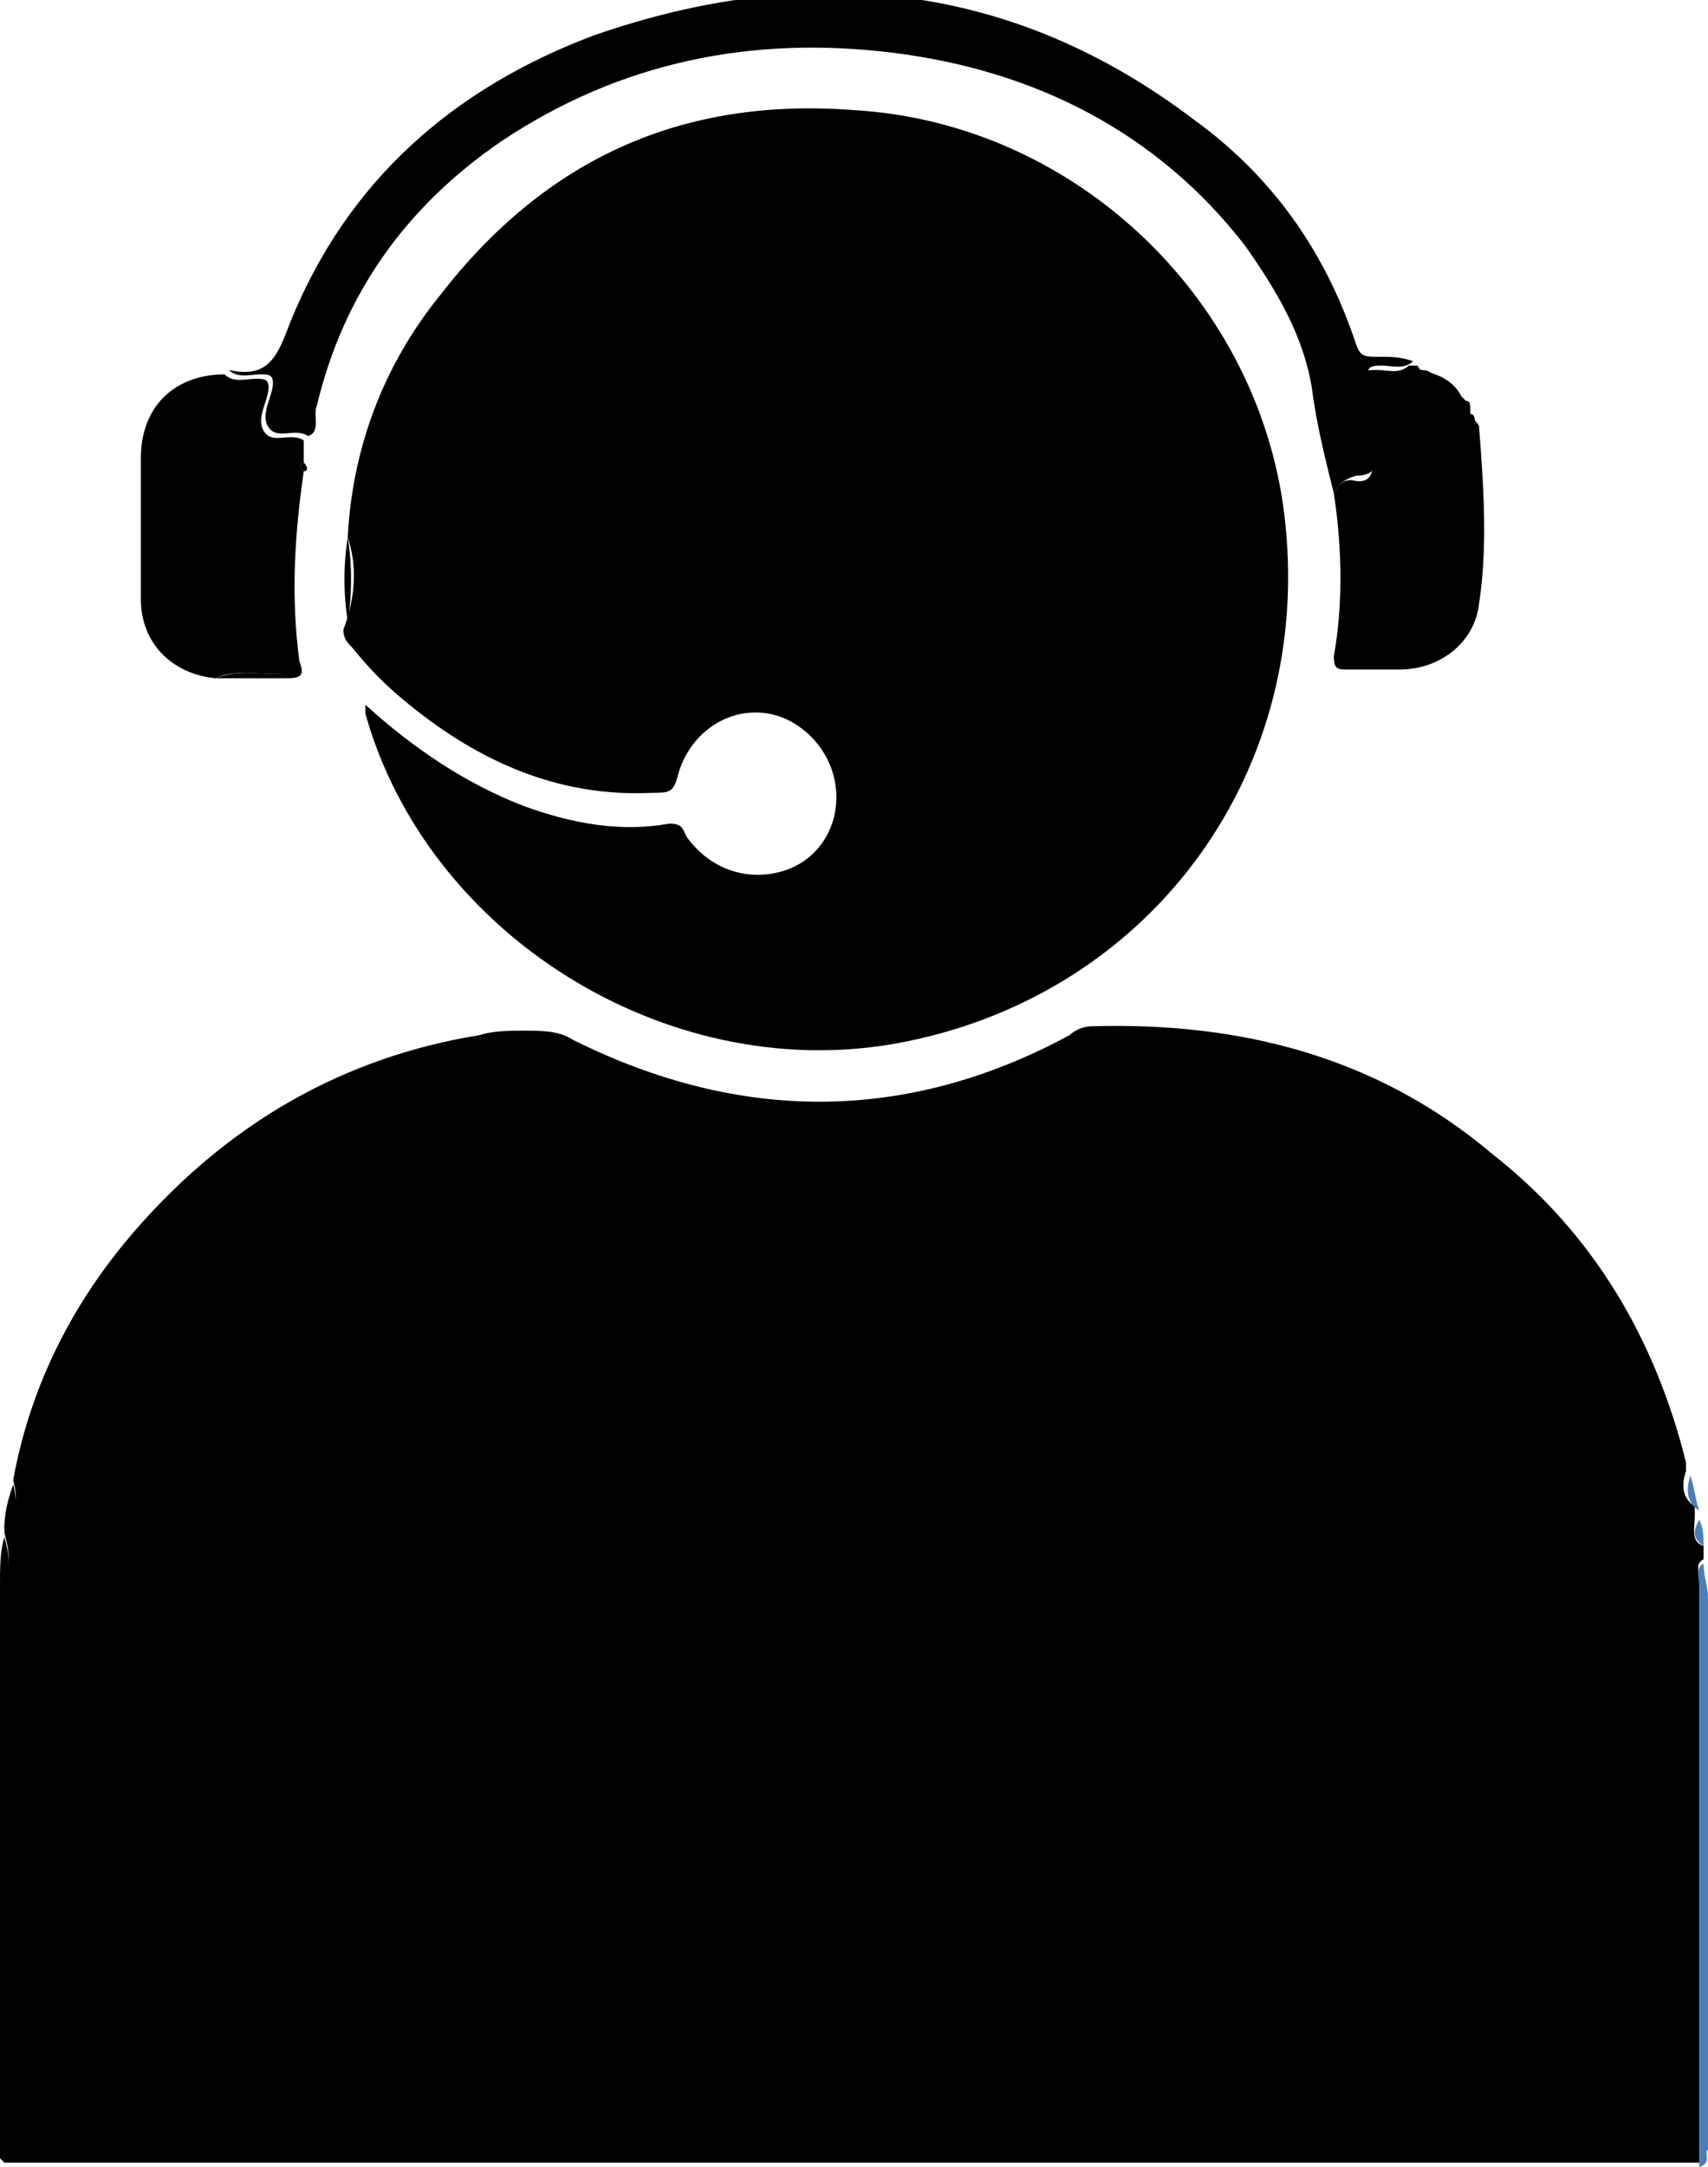 <?xml version="1.0" encoding="utf-8"?>
<!-- Generator: Adobe Illustrator 19.0.0, SVG Export Plug-In . SVG Version: 6.00 Build 0)  -->
<svg version="1.1" id="Layer_1" xmlns="http://www.w3.org/2000/svg" xmlns:xlink="http://www.w3.org/1999/xlink" x="0px" y="0px"
	 viewBox="-271 374 38.8 49.2" style="enable-background:new -271 374 38.8 49.2;" xml:space="preserve">
<style type="text/css">
	.st0{fill:#4A7EBA;}
</style>
<g>
	<path d="M-232.3,409.1c0,0.1,0,0.2,0,0.3c-0.2,0.1-0.1,0.3-0.1,0.5c0,4.4,0,8.8,0,13.2c-0.1,0-0.3,0-0.4,0c-12.6,0-25.1,0-37.7,0
		c-0.1,0-0.3,0-0.4,0c0,0-0.1-0.1-0.1-0.1c0-4.4,0-8.7,0-13.1c0.3-0.3,0.2-0.7,0.1-1.1c0-0.1,0-0.1,0-0.2c0.3-0.3,0.3-0.6,0.2-1
		c0.4-2.2,1.4-4.1,2.8-5.7c2.1-2.4,4.7-3.9,7.8-4.4c0.3-0.1,0.7-0.1,1-0.1c0.4,0,0.8,0,1.1,0.2c3.8,1.9,7.6,1.9,11.3-0.1
		c0.1-0.1,0.3-0.2,0.5-0.2c3.4-0.1,6.5,0.7,9.1,2.9c2.3,1.8,3.7,4.2,4.4,7c0,0.1,0,0.1,0,0.2c-0.1,0.3-0.1,0.6,0.2,0.8
		c0,0.1,0,0.1,0,0.2C-232.5,408.7-232.6,409-232.3,409.1z"/>
	<path d="M-263.1,386.2c0.1-2,0.8-3.9,2.1-5.5c2.4-3.1,5.5-4.5,9.4-4.2c5.1,0.3,9.3,4.4,9.8,9.4c0.6,5.8-3.2,10.8-8.9,11.8
		c-5.2,0.9-10.6-2.5-12-7.5c0-0.1,0-0.1,0-0.2c1.1,1,2.3,1.8,3.6,2.3c1.1,0.4,2.2,0.6,3.3,0.4c0.3,0,0.3,0.1,0.4,0.3
		c0.5,0.7,1.3,1,2.1,0.8c0.8-0.2,1.3-0.9,1.3-1.7c0-0.8-0.5-1.5-1.2-1.8c-1-0.4-2.1,0.2-2.4,1.3c-0.1,0.4-0.2,0.4-0.6,0.4
		c-2.1,0.1-3.9-0.7-5.5-2c-0.5-0.4-0.9-0.8-1.3-1.3c-0.1-0.1-0.2-0.2-0.2-0.4C-262.9,387.5-262.9,386.8-263.1,386.2z"/>
	<path d="M-240.7,385.2c-0.2-0.8-0.4-1.6-0.5-2.4c-0.2-1.2-0.8-2.2-1.5-3.2c-2-2.6-4.8-4-8-4.4c-3.2-0.4-6.2,0.2-8.9,2
		c-2.2,1.5-3.6,3.5-4.2,6c-0.1,0.2,0.1,0.6-0.2,0.7c-0.3-0.2-0.7,0.1-0.9-0.2c-0.2-0.3,0.1-0.7,0.1-1c0-0.2-0.1-0.2-0.3-0.2
		c-0.2,0-0.5,0.1-0.7-0.1c0,0,0,0,0,0c0.9,0.2,1.1-0.3,1.4-1.1c1.3-3.2,3.7-5.3,6.9-6.5c4.9-1.7,9.5-1.2,13.6,1.9
		c1.8,1.3,3,3,3.7,5.1c0.1,0.3,0.2,0.3,0.5,0.3c0.3,0,0.5,0,0.8,0.1c-0.2,0.2-0.5,0.1-0.7,0.1c-0.2,0-0.4,0-0.3,0.3
		c0.1,0.5,0.2,1.1,0.2,1.7c0,0.3-0.1,0.5-0.5,0.5C-240.5,384.9-240.6,385-240.7,385.2z"/>
	<path d="M-265.9,382.5c0.2,0.2,0.5,0.1,0.7,0.1c0.2,0,0.3,0,0.3,0.2c0,0.3-0.3,0.7-0.1,1c0.2,0.3,0.6,0,0.9,0.2c0,0.2,0,0.4,0,0.5
		c-0.1,0.1-0.1,0.1,0,0.2c-0.2,1.4-0.3,2.8-0.1,4.3c-0.1,0.2-0.2,0.3-0.5,0.3c-0.5,0-1-0.1-1.4,0.1c-1-0.1-1.7-0.8-1.7-1.8
		c0-1.1,0-2.1,0-3.2C-267.8,383.2-267,382.5-265.9,382.5z"/>
	<path d="M-240.7,385.2c0.1-0.2,0.2-0.3,0.4-0.3c0.4,0.1,0.5-0.1,0.5-0.5c0-0.6-0.1-1.1-0.2-1.7c-0.1-0.3,0-0.3,0.3-0.3
		c0.2,0,0.5,0.1,0.7-0.1c0.1,0,0.1,0,0.2,0c0.1,0.2,0.2,0.1,0.4,0.2c0.3,0.1,0.5,0.3,0.6,0.5c0,0,0.1,0.1,0.1,0.1
		c0.1,0,0.1,0.1,0.1,0.2c0,0.1,0,0.2,0.1,0.2c0,0.1,0.1,0.1,0.1,0.2c0.1,1.3,0.2,2.7,0,4c-0.1,0.9-0.9,1.5-1.8,1.5
		c-0.4,0-0.8,0-1.2,0c-0.2,0-0.3,0-0.3-0.3C-240.5,387.8-240.5,386.5-240.7,385.2z"/>
	<path class="st0" d="M-232.4,423.2c0-4.4,0-8.8,0-13.2c0-0.2-0.1-0.4,0.1-0.5c0,0.3,0.1,0.5,0.1,0.8c0,4.2,0,8.3,0,12.5
		C-232.3,422.9-232.1,423.1-232.4,423.2z"/>
	<path d="M-266.1,389.4c0.5-0.2,0.9-0.1,1.4-0.1c0.2,0,0.4-0.1,0.5-0.3c0.1,0.3,0.1,0.4-0.3,0.4C-265,389.4-265.5,389.4-266.1,389.4
		z"/>
	<path d="M-270.9,408.9c0.1,0.4,0.2,0.7-0.1,1.1C-271,409.6-271,409.2-270.9,408.9z"/>
	<path d="M-263.1,386.2c0.1,0.6,0.1,1.3,0,1.9C-263.2,387.5-263.2,386.8-263.1,386.2z"/>
	<path d="M-270.7,407.7c0.1,0.4,0.1,0.7-0.2,1C-270.9,408.3-270.8,408-270.7,407.7z"/>
	<path class="st0" d="M-232.4,408.3c-0.3-0.2-0.3-0.5-0.2-0.8C-232.5,407.8-232.5,408-232.4,408.3z"/>
	<path class="st0" d="M-232.3,409.1c-0.3-0.2-0.2-0.4-0.1-0.6C-232.3,408.7-232.3,408.9-232.3,409.1z"/>
	<path d="M-238.4,382.6c-0.1,0-0.3,0.1-0.4-0.2C-238.6,382.4-238.5,382.4-238.4,382.6z"/>
	<path d="M-264.1,384.7c-0.1-0.1-0.1-0.1,0-0.2C-264,384.6-264,384.7-264.1,384.7z"/>
	<path d="M-237.5,383.6c-0.1,0-0.1-0.1-0.1-0.2C-237.5,383.4-237.5,383.5-237.5,383.6z"/>
	<path d="M-237.7,383.2c0,0-0.1-0.1-0.1-0.1C-237.7,383.1-237.7,383.2-237.7,383.2z"/>
	<path d="M-271,423.1C-271,423.1-270.9,423.1-271,423.1C-271,423.2-271,423.1-271,423.1z"/>
</g>
</svg>
